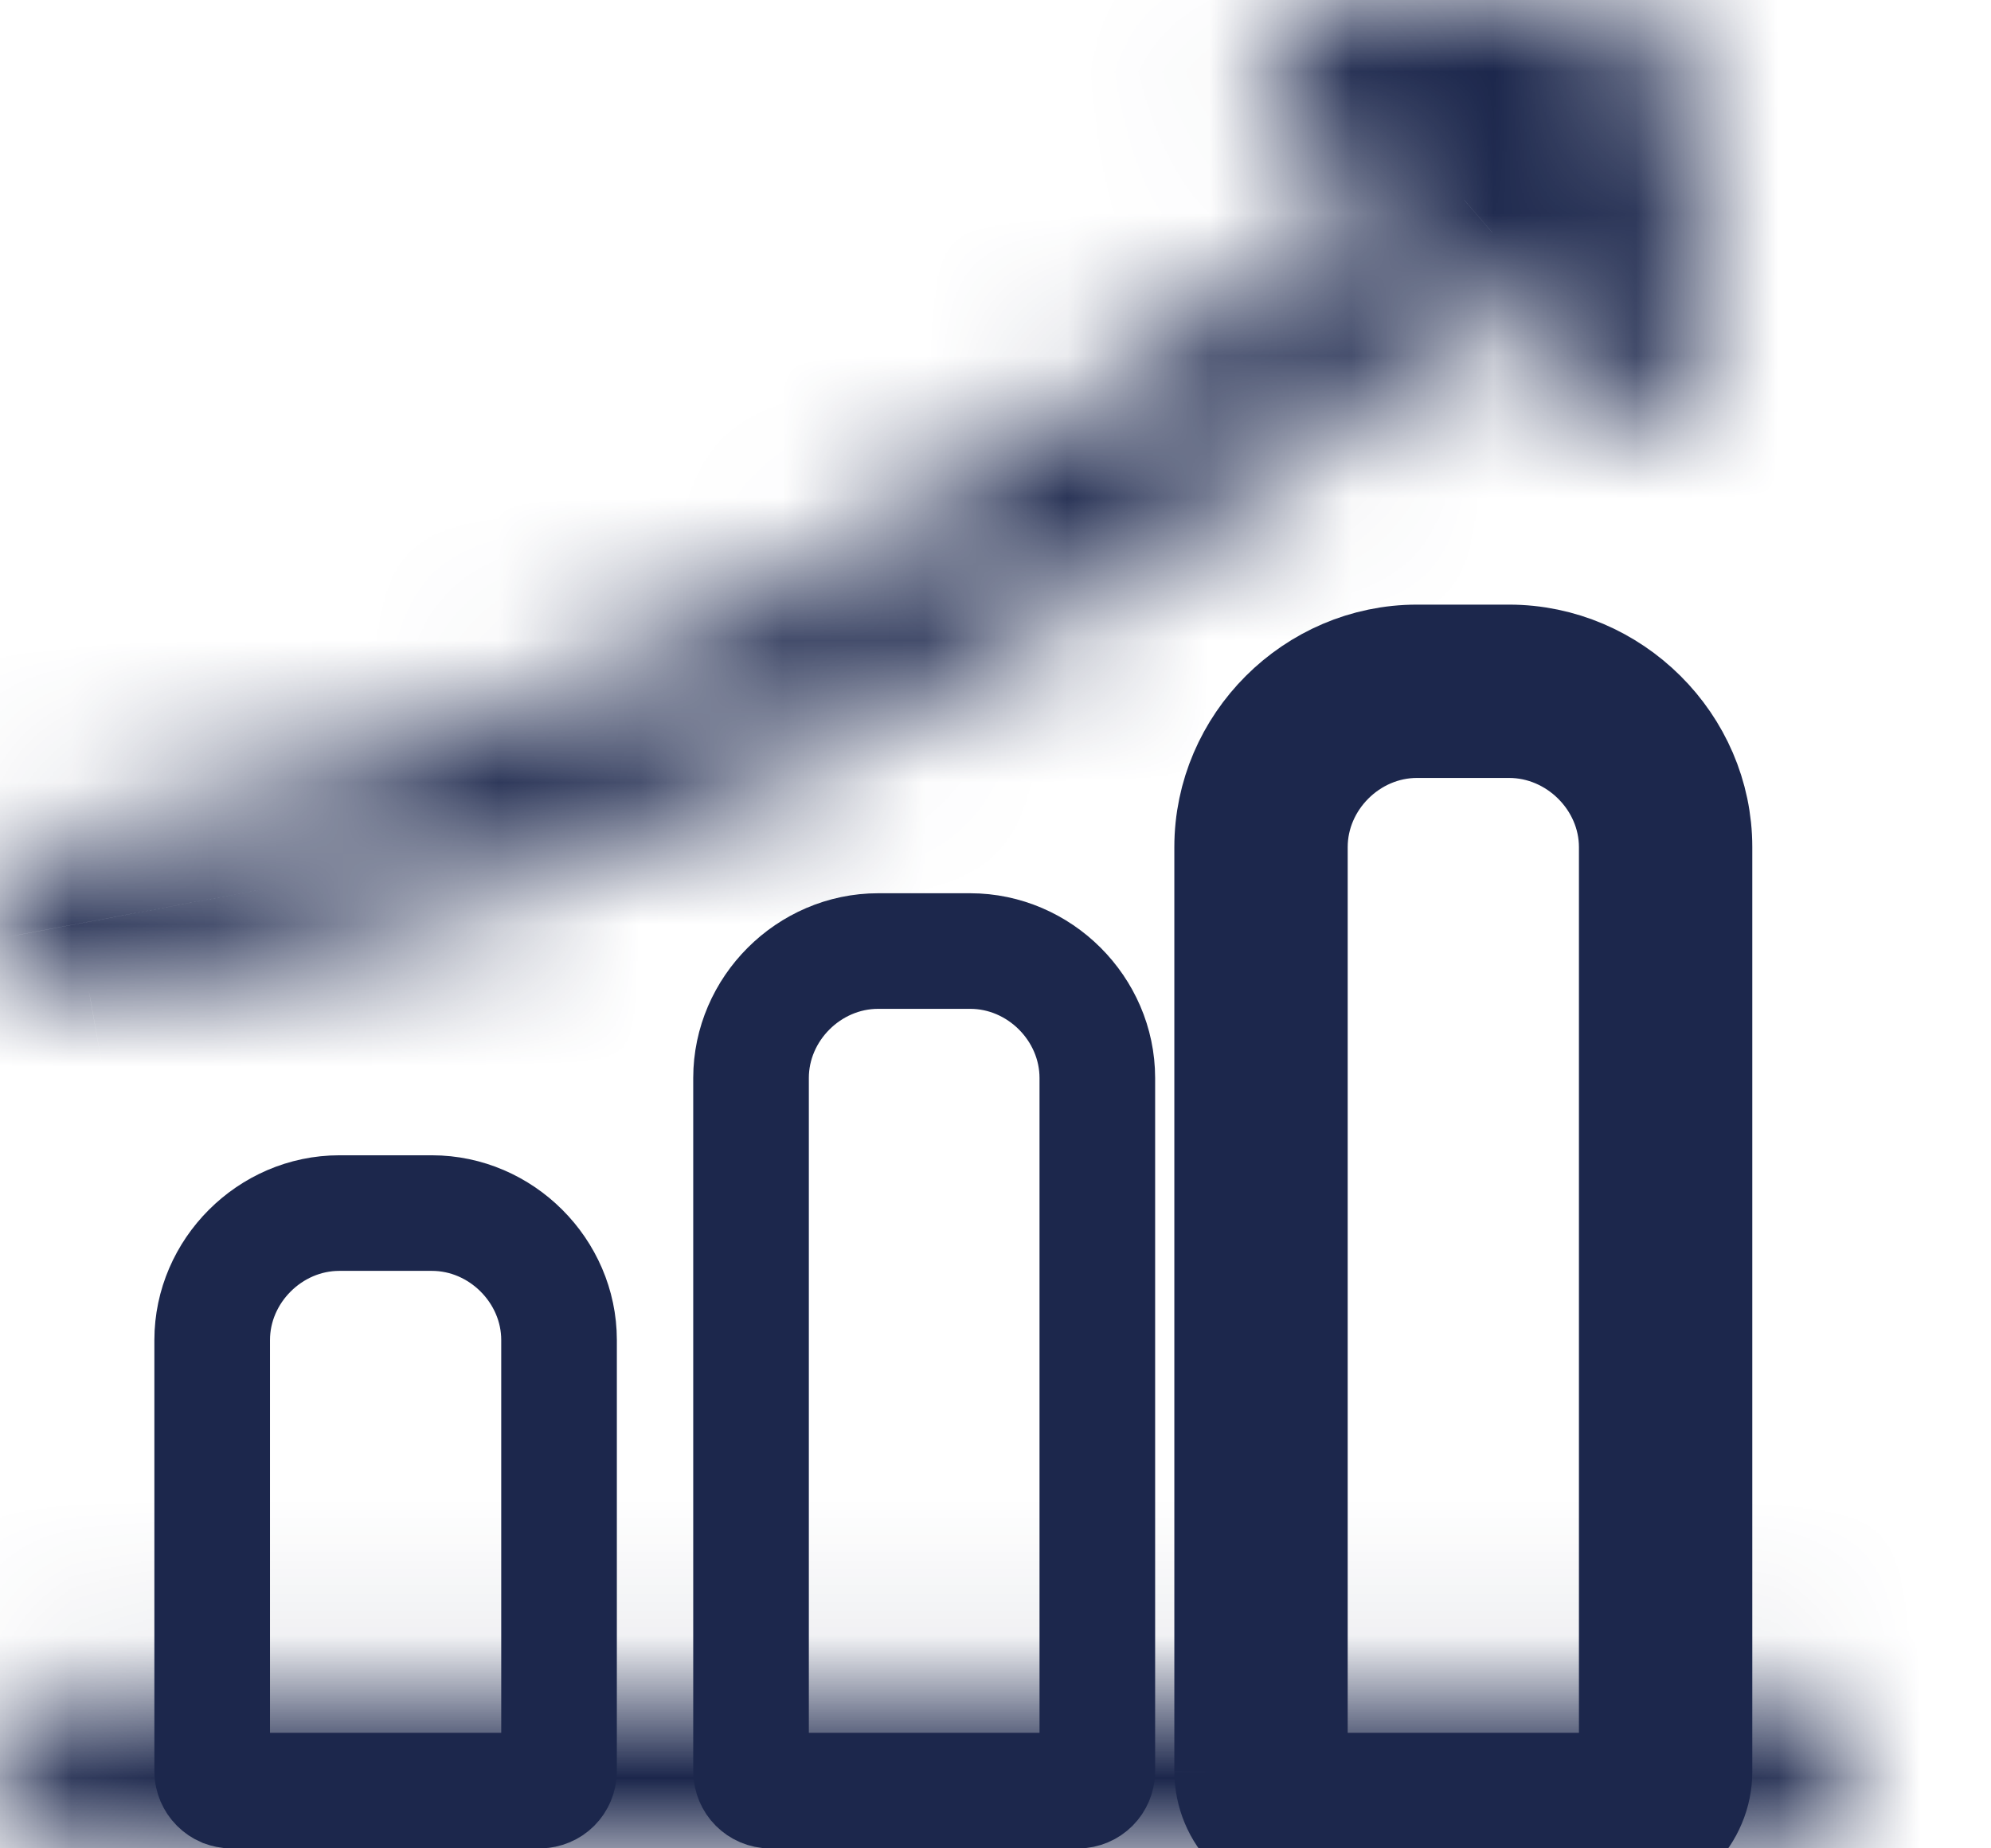 <svg width="14" height="13" viewBox="0 0 14 13" fill="none" xmlns="http://www.w3.org/2000/svg">
<mask id="path-1-inside-1_2215_4605" fill="white">
<path d="M0.544 11.916C0.472 11.916 0.402 11.93 0.335 11.957C0.269 11.984 0.209 12.024 0.159 12.075C0.108 12.125 0.068 12.185 0.041 12.251C0.014 12.318 -0 12.388 4.25446e-06 12.46C0 12.531 0.015 12.601 0.042 12.667C0.069 12.733 0.11 12.792 0.16 12.842C0.211 12.893 0.27 12.932 0.336 12.959C0.402 12.986 0.473 13 0.544 13H12.46C12.531 13 12.602 12.986 12.668 12.959C12.733 12.932 12.793 12.893 12.844 12.842C12.894 12.792 12.934 12.733 12.962 12.667C12.989 12.601 13.004 12.531 13.004 12.46C13.004 12.388 12.99 12.318 12.963 12.251C12.936 12.185 12.896 12.125 12.845 12.075C12.795 12.024 12.735 11.984 12.669 11.957C12.602 11.93 12.532 11.916 12.46 11.916H0.544Z"/>
</mask>
<path d="M0.544 11.916L0.536 13.963H0.544V11.916ZM4.25446e-06 12.46L2.047 12.453L2.047 12.452L4.25446e-06 12.46ZM0.544 13L0.544 10.952L0.536 10.952L0.544 13ZM12.46 13L12.468 10.952H12.46V13ZM13.004 12.46L10.957 12.452L10.957 12.453L13.004 12.46ZM12.46 11.916L12.46 13.963L12.468 13.963L12.46 11.916ZM0.552 9.869C0.21 9.867 -0.128 9.934 -0.444 10.064L1.115 13.85C0.931 13.926 0.734 13.964 0.536 13.963L0.552 9.869ZM-0.444 10.064C-0.76 10.194 -1.047 10.385 -1.289 10.627L1.606 13.522C1.466 13.663 1.299 13.774 1.115 13.85L-0.444 10.064ZM-1.289 10.627C-1.531 10.869 -1.722 11.156 -1.852 11.472L1.934 13.031C1.858 13.215 1.747 13.382 1.606 13.522L-1.289 10.627ZM-1.852 11.472C-1.982 11.788 -2.049 12.126 -2.047 12.468L2.047 12.452C2.048 12.65 2.01 12.847 1.934 13.031L-1.852 11.472ZM-2.047 12.467C-2.046 12.807 -1.978 13.144 -1.847 13.457L1.931 11.877C2.007 12.059 2.047 12.255 2.047 12.453L-2.047 12.467ZM-1.847 13.457C-1.715 13.771 -1.524 14.056 -1.282 14.296L1.602 11.389C1.743 11.529 1.854 11.694 1.931 11.877L-1.847 13.457ZM-1.282 14.296C-1.041 14.535 -0.755 14.725 -0.44 14.854L1.113 11.065C1.296 11.14 1.462 11.25 1.602 11.389L-1.282 14.296ZM-0.44 14.854C-0.125 14.983 0.212 15.048 0.552 15.047L0.536 10.952C0.734 10.952 0.93 10.99 1.113 11.065L-0.44 14.854ZM0.544 15.047H12.46V10.952H0.544V15.047ZM12.452 15.047C12.792 15.048 13.129 14.983 13.444 14.854L11.891 11.065C12.074 10.99 12.27 10.952 12.468 10.952L12.452 15.047ZM13.444 14.854C13.759 14.725 14.045 14.535 14.286 14.296L11.402 11.389C11.542 11.25 11.708 11.14 11.891 11.065L13.444 14.854ZM14.286 14.296C14.528 14.056 14.72 13.771 14.851 13.457L11.073 11.877C11.15 11.694 11.261 11.529 11.402 11.389L14.286 14.296ZM14.851 13.457C14.982 13.144 15.05 12.807 15.051 12.467L10.957 12.453C10.957 12.255 10.997 12.059 11.073 11.877L14.851 13.457ZM15.051 12.468C15.053 12.126 14.986 11.788 14.856 11.472L11.07 13.031C10.994 12.847 10.956 12.65 10.957 12.452L15.051 12.468ZM14.856 11.472C14.726 11.156 14.535 10.869 14.293 10.627L11.398 13.522C11.257 13.382 11.146 13.215 11.07 13.031L14.856 11.472ZM14.293 10.627C14.051 10.385 13.764 10.194 13.448 10.064L11.889 13.85C11.705 13.774 11.538 13.663 11.398 13.522L14.293 10.627ZM13.448 10.064C13.132 9.934 12.794 9.867 12.452 9.869L12.468 13.963C12.27 13.964 12.073 13.926 11.889 13.85L13.448 10.064ZM12.46 9.869H0.544V13.963H12.46V9.869Z" fill="#1C274C" mask="url(#path-1-inside-1_2215_4605)"/>
<path d="M1.63 12.594L1.628 12.594C1.61 12.594 1.593 12.59 1.576 12.584C1.56 12.577 1.545 12.567 1.532 12.554C1.52 12.542 1.51 12.527 1.503 12.511C1.496 12.494 1.492 12.477 1.492 12.459V9.425C1.492 8.939 1.899 8.532 2.386 8.532H3.037C3.524 8.532 3.931 8.939 3.931 9.425V12.459C3.93 12.495 3.916 12.529 3.891 12.554C3.866 12.579 3.832 12.593 3.796 12.594L1.63 12.594Z" stroke="#1C274C" stroke-width="0.813"/>
<path d="M5.281 7.582C5.281 7.095 5.688 6.689 6.175 6.689H6.822C7.309 6.689 7.716 7.095 7.716 7.582V12.459C7.715 12.495 7.701 12.529 7.676 12.554C7.651 12.579 7.617 12.594 7.581 12.594H5.416C5.38 12.594 5.346 12.579 5.321 12.554C5.296 12.529 5.282 12.495 5.281 12.459V7.582Z" stroke="#1C274C" stroke-width="0.813"/>
<path d="M9.204 13H11.371C11.442 13 11.513 12.987 11.579 12.96C11.645 12.933 11.704 12.893 11.755 12.843C11.806 12.793 11.846 12.733 11.873 12.668C11.901 12.602 11.915 12.531 11.915 12.46M9.204 13L9.205 12.594C9.205 12.594 9.205 12.594 9.205 12.594M9.204 13C9.061 13 8.924 12.943 8.823 12.841C8.722 12.74 8.665 12.603 8.664 12.46M9.204 13V12.594H9.205M9.205 12.594H11.371H11.373C11.391 12.594 11.408 12.59 11.425 12.584C11.441 12.577 11.456 12.567 11.469 12.554C11.481 12.542 11.491 12.527 11.498 12.511C11.505 12.494 11.509 12.477 11.509 12.459M9.205 12.594C9.169 12.594 9.135 12.579 9.11 12.554C9.085 12.529 9.071 12.495 9.07 12.459M11.509 12.459V12.46H11.915M11.509 12.459V5.958C11.509 5.473 11.1 5.065 10.611 5.065H9.964C9.477 5.065 9.07 5.472 9.07 5.958V12.459M11.509 12.459C11.509 12.459 11.509 12.459 11.509 12.459L11.915 12.46M11.915 12.46V5.958C11.915 5.247 11.322 4.659 10.611 4.659H9.964C9.253 4.659 8.664 5.247 8.664 5.958V12.46M8.664 12.46L9.07 12.459C9.07 12.459 9.07 12.459 9.07 12.459M8.664 12.46H9.07V12.459" stroke="#1C274C" stroke-width="0.813"/>
<mask id="path-6-inside-2_2215_4605" fill="white">
<path d="M9.458 2.00622e-08C9.315 0 9.178 0.057 9.077 0.158C8.975 0.259 8.918 0.396 8.918 0.54C8.917 0.611 8.931 0.681 8.958 0.747C8.985 0.813 9.025 0.873 9.075 0.924C9.125 0.974 9.185 1.014 9.251 1.042C9.317 1.069 9.387 1.083 9.458 1.083H10.018C6.954 3.717 3.746 5.354 0.441 5.966C0.3 5.993 0.175 6.074 0.094 6.193C0.014 6.311 -0.017 6.457 0.009 6.598C0.035 6.739 0.115 6.863 0.233 6.945C0.351 7.027 0.496 7.059 0.637 7.034C4.196 6.374 7.62 4.606 10.834 1.817V2.455C10.833 2.526 10.847 2.596 10.874 2.662C10.901 2.728 10.941 2.788 10.991 2.838C11.041 2.889 11.101 2.929 11.166 2.956C11.232 2.984 11.302 2.998 11.373 2.998C11.445 2.999 11.516 2.985 11.582 2.958C11.648 2.93 11.708 2.89 11.758 2.84C11.809 2.789 11.849 2.729 11.876 2.663C11.903 2.597 11.917 2.526 11.917 2.455V0.859C11.917 0.392 11.521 -0 11.054 2.00622e-08H9.458Z"/>
</mask>
<path d="M9.458 2.00622e-08L9.458 -2.047L9.454 -2.047L9.458 2.00622e-08ZM8.918 0.54L10.965 0.548L10.965 0.548L8.918 0.54ZM9.458 1.083L9.454 3.131H9.458V1.083ZM10.018 1.083L11.353 2.636L15.54 -0.964H10.018V1.083ZM0.441 5.966L0.068 3.953L0.06 3.955L0.441 5.966ZM0.009 6.598L2.023 6.229L2.022 6.222L0.009 6.598ZM0.637 7.034L0.994 9.05L1.002 9.048L1.01 9.047L0.637 7.034ZM10.834 1.817H12.881V-2.671L9.492 0.27L10.834 1.817ZM10.834 2.455L12.881 2.463V2.455H10.834ZM11.373 2.998L11.381 0.951L11.381 0.951L11.373 2.998ZM11.917 2.455L9.87 2.455L9.87 2.463L11.917 2.455ZM11.917 0.859L9.87 0.859V0.859H11.917ZM11.054 2.00622e-08L11.054 2.047L11.054 2.047L11.054 2.00622e-08ZM9.454 -2.047C8.77 -2.046 8.115 -1.774 7.63 -1.291L10.523 1.607C10.241 1.888 9.86 2.047 9.462 2.047L9.454 -2.047ZM7.63 -1.291C7.146 -0.808 6.873 -0.152 6.87 0.532L10.965 0.548C10.963 0.945 10.805 1.326 10.523 1.607L7.63 -1.291ZM6.87 0.532C6.869 0.872 6.935 1.209 7.064 1.524L10.852 -0.03C10.928 0.153 10.966 0.35 10.965 0.548L6.87 0.532ZM7.064 1.524C7.193 1.839 7.383 2.126 7.623 2.367L10.527 -0.52C10.667 -0.379 10.777 -0.213 10.852 -0.03L7.064 1.524ZM7.623 2.367C7.863 2.609 8.149 2.8 8.463 2.931L10.039 -0.848C10.222 -0.772 10.387 -0.66 10.527 -0.52L7.623 2.367ZM8.463 2.931C8.777 3.062 9.114 3.13 9.454 3.131L9.462 -0.964C9.66 -0.964 9.856 -0.924 10.039 -0.848L8.463 2.931ZM9.458 3.131H10.018V-0.964H9.458V3.131ZM8.683 -0.469C5.838 1.977 2.952 3.419 0.068 3.953L0.814 7.979C4.541 7.289 8.07 5.458 11.353 2.636L8.683 -0.469ZM0.06 3.955C-0.614 4.082 -1.209 4.472 -1.596 5.037L1.785 7.348C1.56 7.677 1.214 7.903 0.822 7.978L0.06 3.955ZM-1.596 5.037C-1.983 5.603 -2.129 6.3 -2.003 6.973L2.022 6.222C2.095 6.614 2.01 7.019 1.785 7.348L-1.596 5.037ZM-2.005 6.966C-1.882 7.639 -1.497 8.236 -0.935 8.627L1.401 5.264C1.728 5.491 1.952 5.838 2.023 6.229L-2.005 6.966ZM-0.935 8.627C-0.373 9.017 0.32 9.169 0.994 9.05L0.279 5.018C0.671 4.948 1.074 5.037 1.401 5.264L-0.935 8.627ZM1.01 9.047C4.993 8.309 8.742 6.343 12.176 3.363L9.492 0.27C6.498 2.868 3.398 4.44 0.264 5.021L1.01 9.047ZM8.786 1.817V2.455H12.881V1.817H8.786ZM8.786 2.447C8.785 2.787 8.851 3.124 8.98 3.438L12.769 1.886C12.844 2.069 12.882 2.265 12.881 2.463L8.786 2.447ZM8.98 3.438C9.108 3.753 9.298 4.039 9.537 4.28L12.444 1.396C12.584 1.537 12.694 1.703 12.769 1.886L8.98 3.438ZM9.537 4.28C9.777 4.522 10.062 4.713 10.375 4.845L11.957 1.068C12.139 1.144 12.305 1.256 12.444 1.396L9.537 4.28ZM10.375 4.845C10.689 4.976 11.025 5.044 11.365 5.046L11.381 0.951C11.579 0.952 11.775 0.992 11.957 1.068L10.375 4.845ZM11.365 5.046C11.707 5.047 12.046 4.981 12.361 4.851L10.802 1.065C10.986 0.989 11.182 0.95 11.381 0.951L11.365 5.046ZM12.361 4.851C12.677 4.72 12.964 4.529 13.206 4.287L10.311 1.392C10.451 1.252 10.618 1.14 10.802 1.065L12.361 4.851ZM13.206 4.287C13.448 4.046 13.639 3.759 13.769 3.443L9.983 1.883C10.059 1.699 10.17 1.533 10.311 1.392L13.206 4.287ZM13.769 3.443C13.899 3.127 13.966 2.788 13.964 2.447L9.87 2.463C9.869 2.264 9.908 2.067 9.983 1.883L13.769 3.443ZM13.964 2.455V0.859H9.87V2.455H13.964ZM13.964 0.86C13.965 -0.752 12.639 -2.048 11.053 -2.047L11.054 2.047C10.404 2.048 9.87 1.535 9.87 0.859L13.964 0.86ZM11.054 -2.047H9.458V2.047H11.054V-2.047Z" fill="#1C274C" mask="url(#path-6-inside-2_2215_4605)"/>
</svg>
